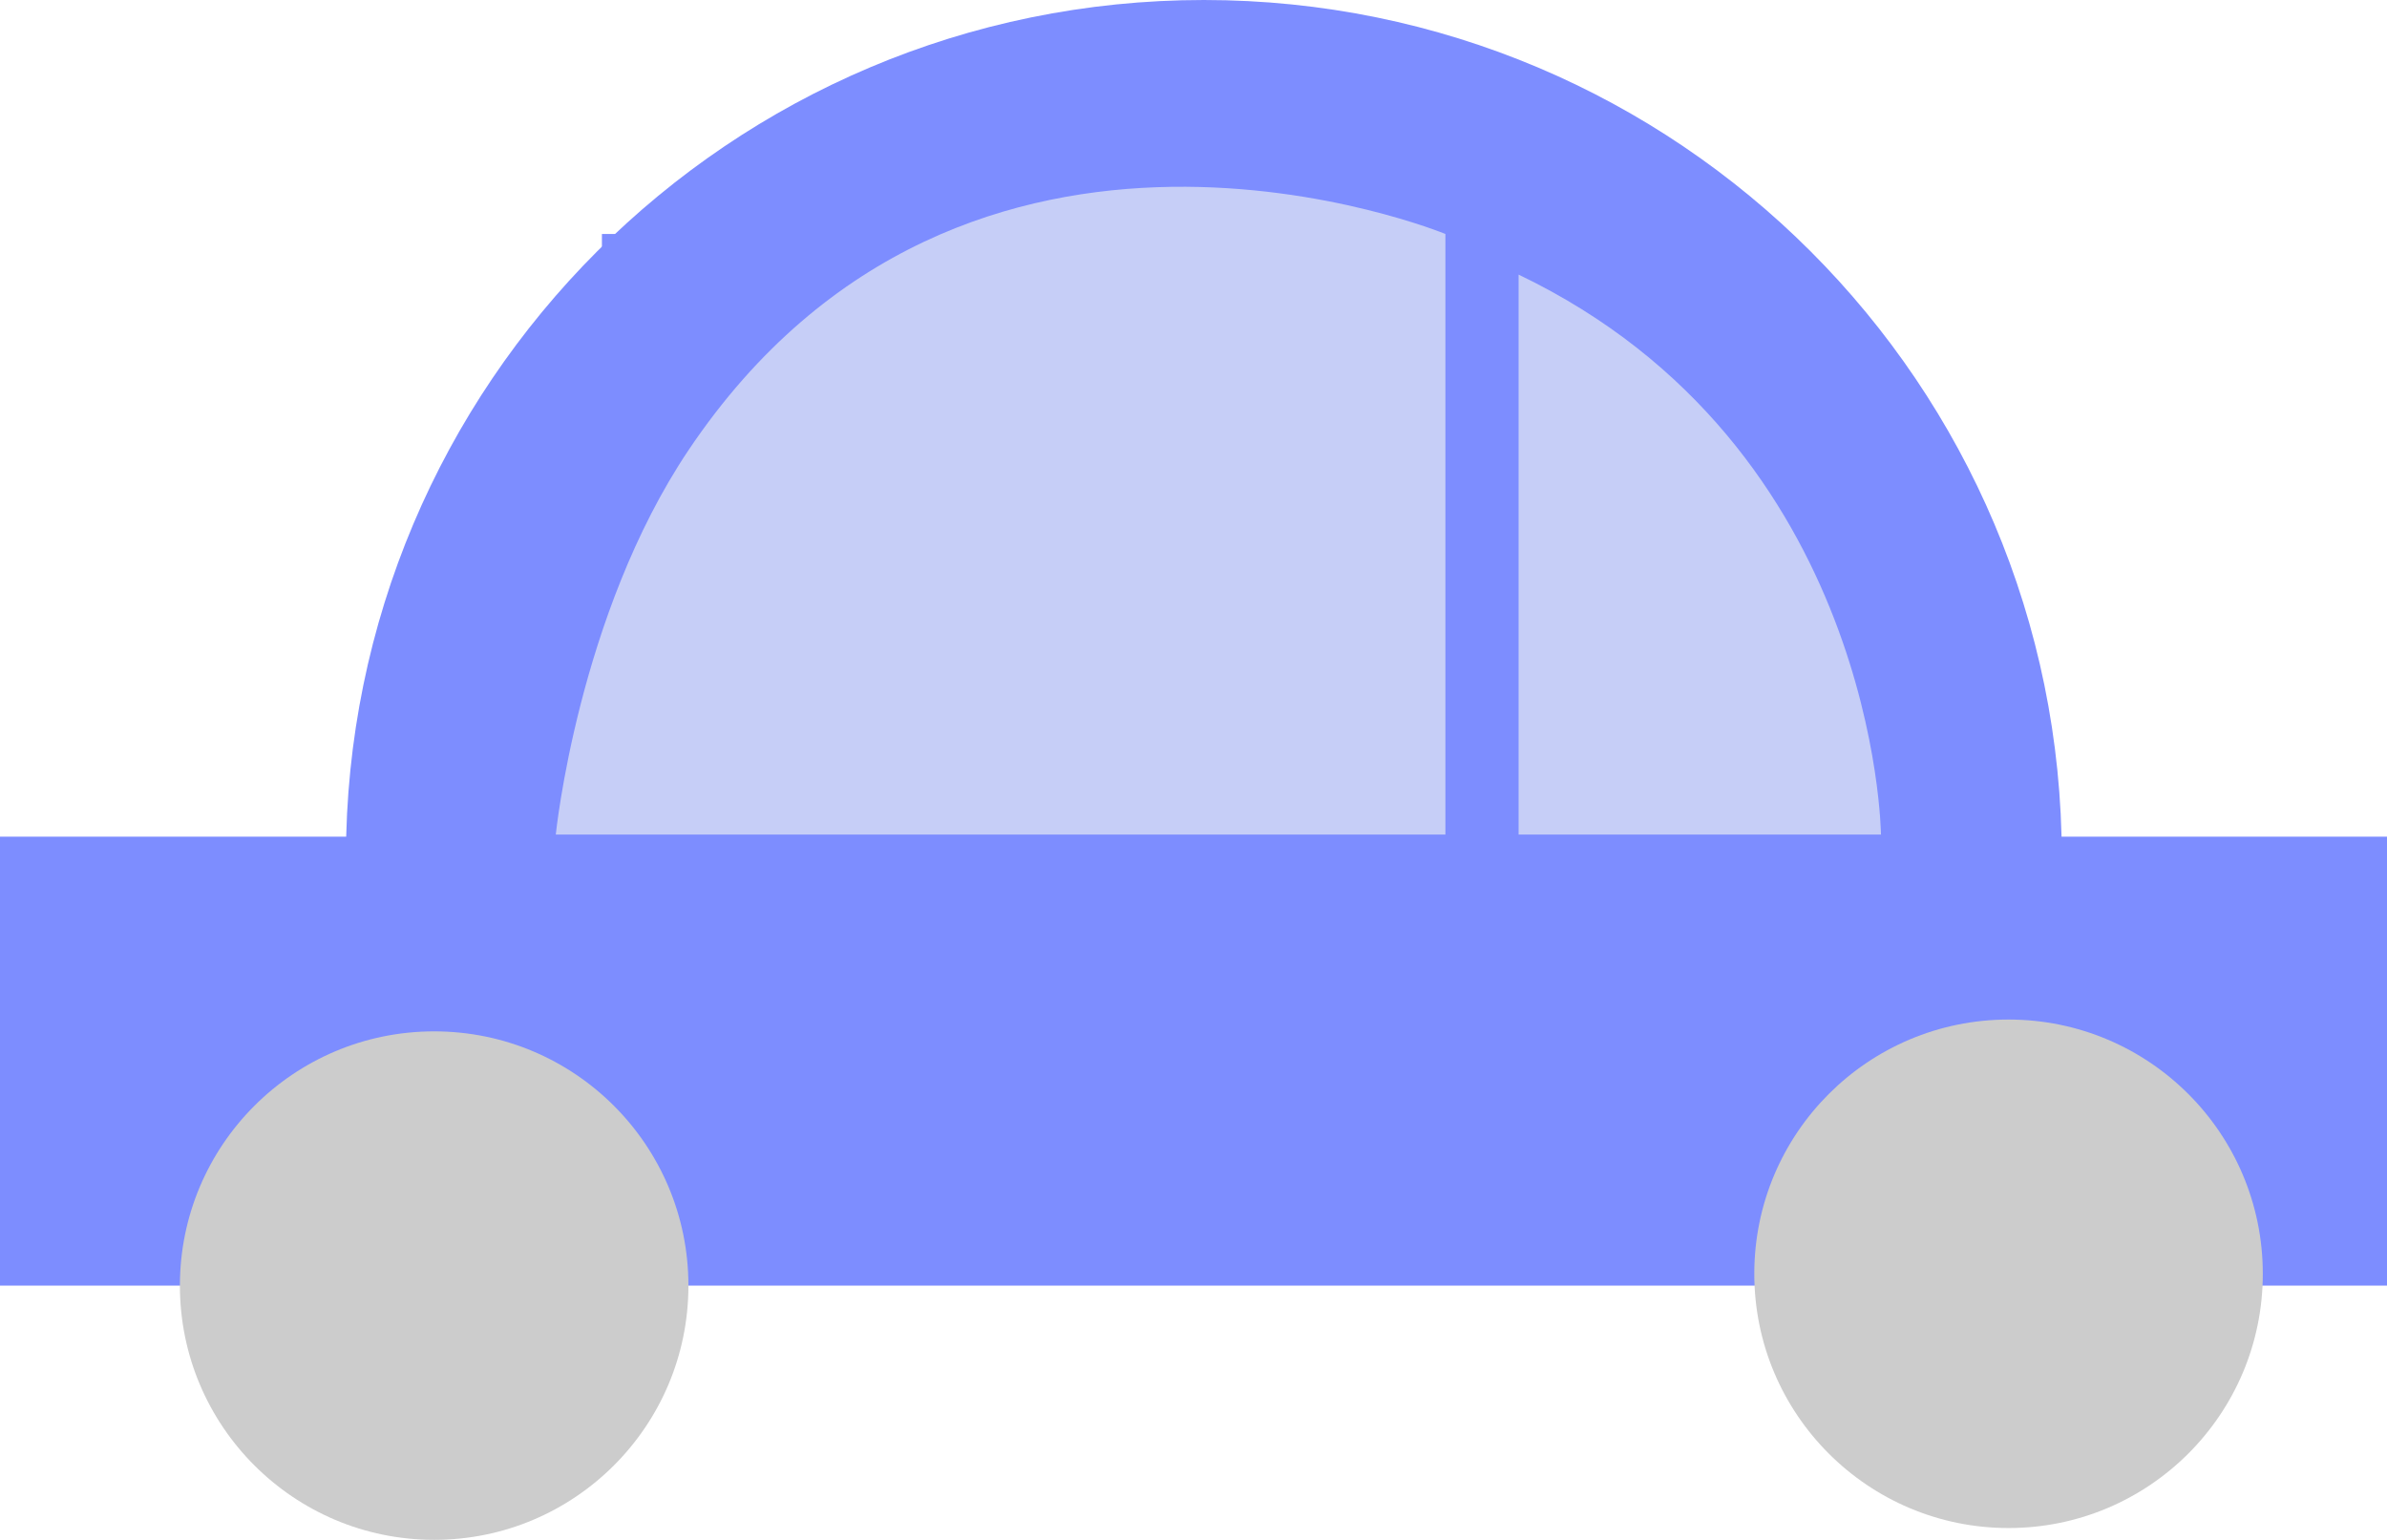 <svg id="Layer_1" data-name="Layer 1" xmlns="http://www.w3.org/2000/svg" viewBox="0 0 593.89 383.14"><defs><style>.cls-1{fill:#7d8dff;}.cls-2{fill:#ccc;}.cls-3{fill:#c6cef7;}</style></defs><title>car</title><polygon class="cls-1" points="149.76 208.18 149.76 58.22 442.4 58.22 442.4 208.18 593.89 208.18 593.89 319.88 0 319.88 0 208.18 149.76 208.18"/><circle class="cls-2" cx="108.02" cy="319.88" r="63.26"/><circle class="cls-2" cx="499.73" cy="316.94" r="63.26"/><path class="cls-1" d="M252.63,405.89c0-117.89,95.57-213.46,213.46-213.46S679.54,288,679.54,405.89" transform="translate(-166.56 -192.43)"/><path class="cls-3" d="M634.55,400.09s-.91-96.53-90.16-139.33V400.09Z" transform="translate(-166.56 -192.43)"/><path class="cls-3" d="M526.18,400.09V250.65S407,201.43,337.84,304.47c-27.49,41-33,95.62-33,95.62Z" transform="translate(-166.56 -192.43)"/></svg>